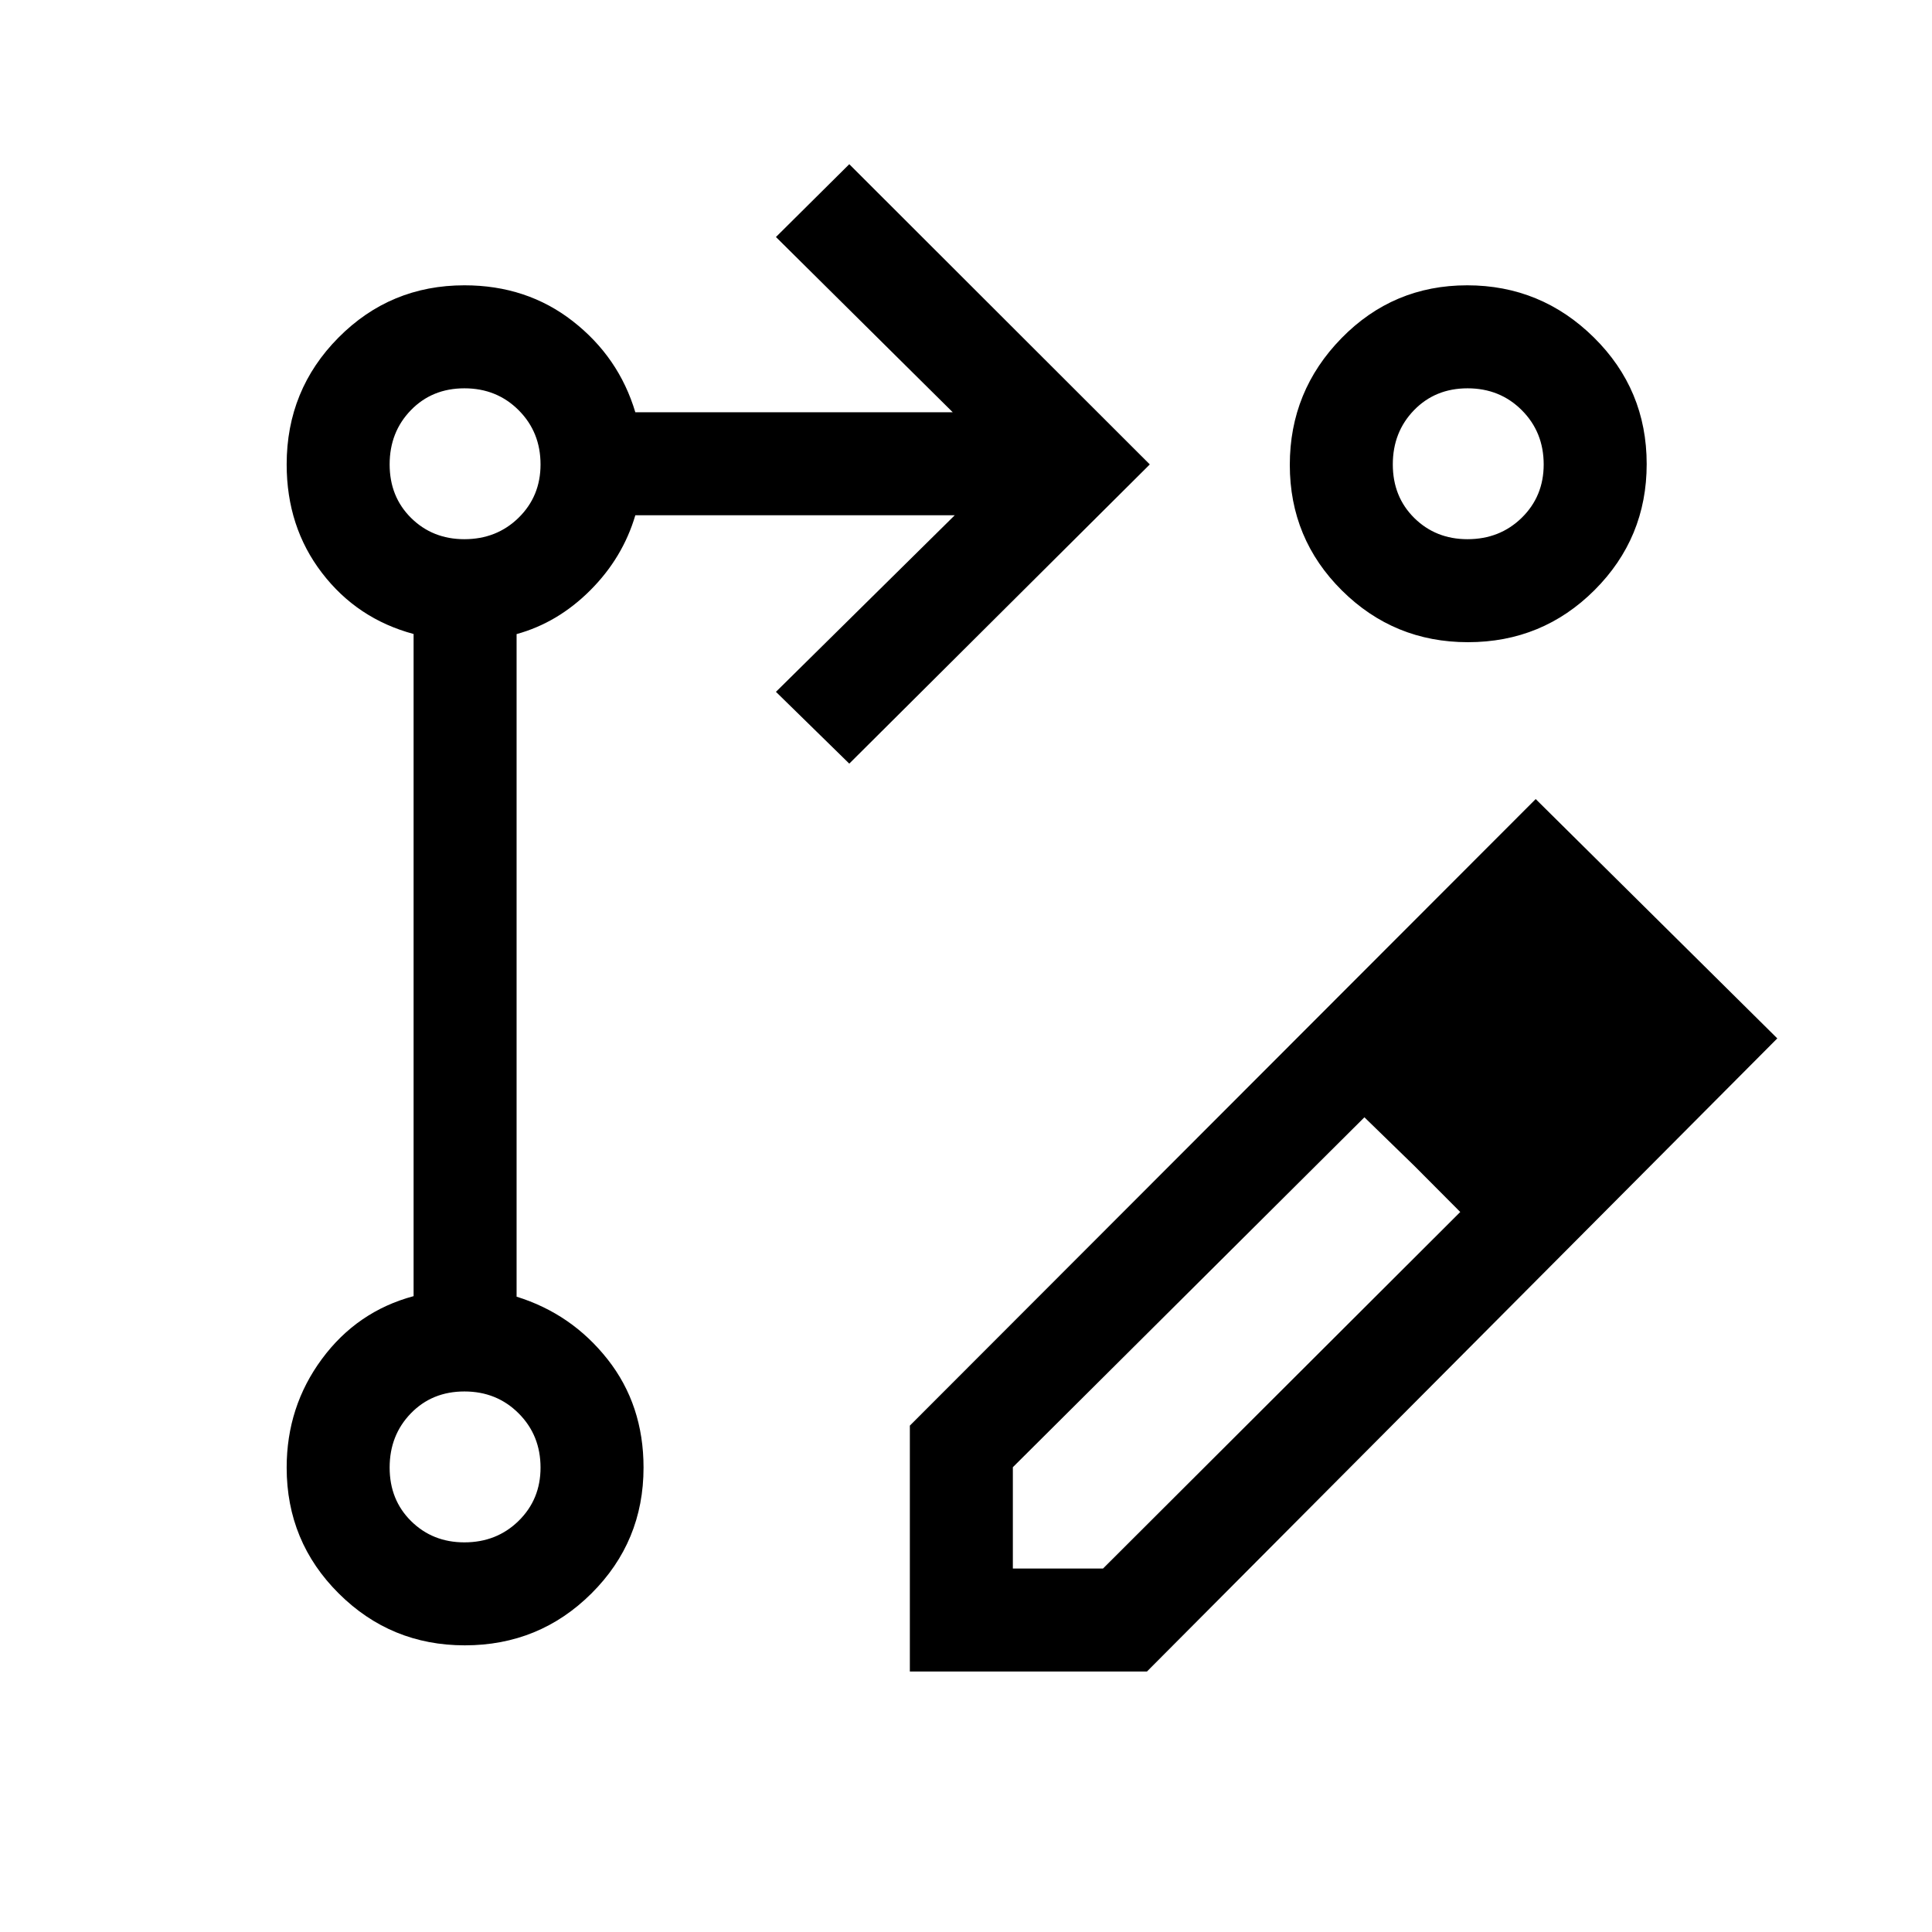<svg xmlns="http://www.w3.org/2000/svg" height="40" viewBox="0 -960 960 960" width="40"><path d="M452.1-129.44v-122.18l310.98-311.33 120.05 118.92-313.21 314.59H452.1Zm360.67-314.89-45.44-49.85 45.44 49.85ZM503.28-180.62h44.82l177.49-177.15-22.82-22.92-24.8-24.13-174.69 173.87v50.33Zm199.49-200.07-24.8-24.13 24.8 24.13 22.82 22.92-22.82-22.92ZM422-580.56l-36.44-35.67 88.85-87.74H315.69q-6.25 21.15-22.38 37.28-16.13 16.13-36.62 21.77v329.23q27.41 8.52 45.25 31.17 17.83 22.65 17.83 53.75 0 36.81-25.91 62.57-25.9 25.76-62.91 25.76-36.73 0-62.62-25.76t-25.89-62.57q0-30.25 17.5-53.95 17.5-23.69 45.57-31.23v-329.02q-28.07-7.54-45.57-30.41-17.5-22.86-17.5-53.85 0-37.08 25.76-63.04t62.57-25.96q30.99 0 53.85 17.83 22.87 17.84 31.07 45.25h157.72l-87.85-87.08L422-878.41l149.33 149.18L422-580.56Zm307.01-237.67q36.71 0 62.97 25.9 26.25 25.91 26.25 62.92 0 36.73-25.9 62.62-25.91 25.89-62.92 25.89-36.73 0-62.62-25.7t-25.89-62.41q0-36.71 25.7-62.97 25.7-26.25 62.41-26.25ZM230.75-193.61q16.07 0 26.95-10.68 10.89-10.68 10.89-26.46 0-16.07-10.87-26.95-10.87-10.89-26.94-10.89-16.08 0-26.62 10.87-10.55 10.87-10.55 26.94 0 16.08 10.68 26.62 10.68 10.55 26.46 10.55Zm0-498.47q16.07 0 26.95-10.67 10.89-10.68 10.89-26.46 0-16.07-10.87-26.96-10.87-10.88-26.94-10.88-16.08 0-26.62 10.87-10.55 10.87-10.55 26.94t10.68 26.62q10.68 10.54 26.46 10.54Zm498.46 0q16.07 0 26.96-10.67 10.88-10.68 10.88-26.46 0-16.07-10.87-26.96-10.87-10.88-26.94-10.88t-26.62 10.87q-10.54 10.87-10.54 26.94t10.67 26.62q10.68 10.54 26.46 10.54ZM230.77-230.77Zm0-498.46Zm498.46 0Z"/></svg>
